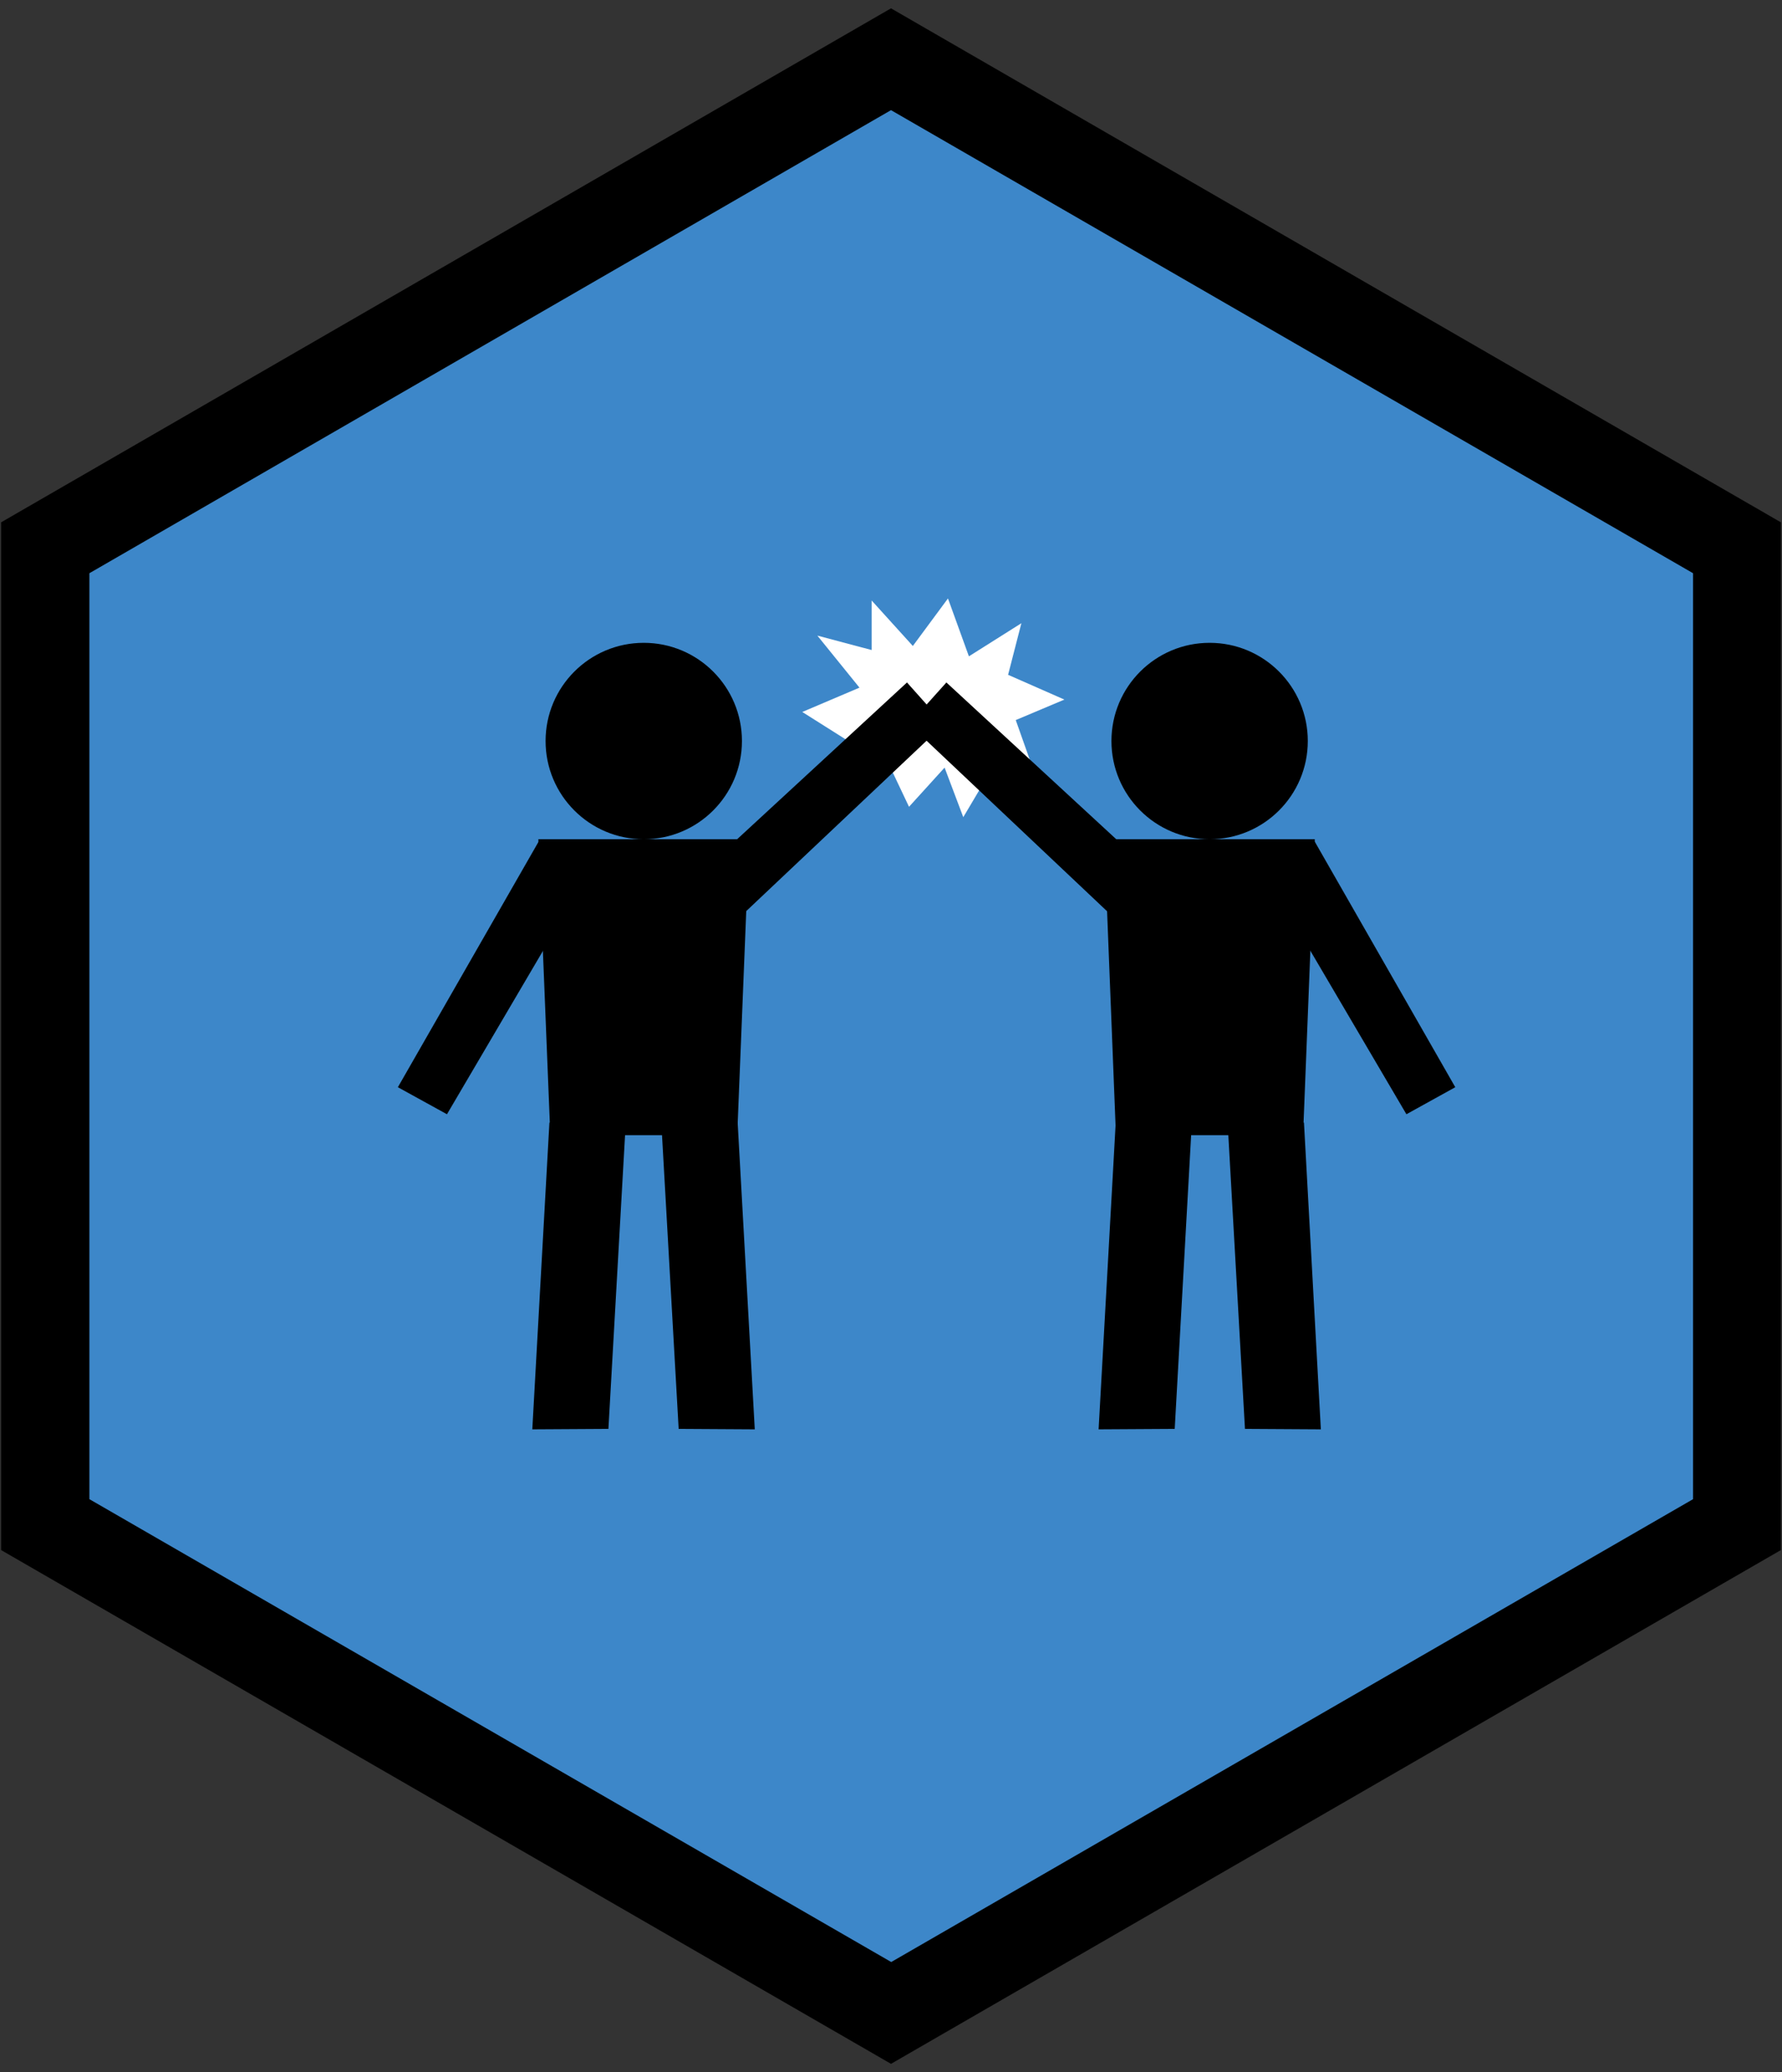 <?xml version="1.0" encoding="utf-8"?>
<!-- Generator: Adobe Illustrator 18.1.1, SVG Export Plug-In . SVG Version: 6.00 Build 0)  -->
<svg version="1.1" id="Layer_1" xmlns="http://www.w3.org/2000/svg" xmlns:xlink="http://www.w3.org/1999/xlink" x="0px" y="0px"
	 viewBox="0 0 791.4 920" enable-background="new 0 0 791.4 920" xml:space="preserve">
<rect x="0" y="0" width="791.4" height="920" fill="#333333" stroke="none"/>
<g>
	<g>
		<polygon fill="#3D87C9" points="771.3,676.9 395.7,893.7 20.1,676.9 20.1,243.2 395.7,26.3 771.3,243.2 		"/>
	</g>
	<g>
		<path d="M395.7,916.3L0.5,688.2V231.9L395.7,3.7l395.2,228.2v456.3L395.7,916.3z M39.7,665.6l356.1,205.5l356.1-205.5V254.5
			L395.7,48.9L39.7,254.5V665.6z"/>
	</g>
</g>
<g>
	<polygon fill="#FFFFFF" points="363,282.2 381.7,305.3 356.3,316.1 378,329.8 369.6,350.9 393.7,337.1 403.7,358.2 419.5,340.8 
		427.8,362.8 442.4,338.2 460.2,345.4 451.1,319.7 472.7,310.6 447.7,299.6 453.6,276.7 430.3,291.4 421,265.7 405.4,286.8 
		387.1,266.6 387.1,288.6 	"/>
	<g>
		<circle cx="285.9" cy="329" r="43.6"/>
		<polygon points="327.4,504 244.4,504 239.1,372.6 332.7,372.6 		"/>
		<polygon points="262.5,385.8 198.5,494.7 176.7,482.7 239.7,372.8 		"/>
		<polygon points="327.5,408.2 419.3,321.5 402.8,303 309.7,388.9 		"/>
		<polygon points="270.2,634.4 236.4,634.6 244,498.4 277.8,500.3 		"/>
		<polygon points="301.4,634.4 335.2,634.6 327.6,498.4 293.8,500.3 		"/>
	</g>
	<g>
		<circle cx="537.2" cy="329" r="43.6"/>
		<polygon points="495.6,504 578.7,504 583.9,372.6 490.4,372.6 		"/>
		<polygon points="560.6,385.8 624.6,494.7 646.3,482.7 583.4,372.8 		"/>
		<polygon points="495.5,408.2 403.7,321.5 420.3,303 513.4,388.9 		"/>
		<polygon points="552.9,634.4 586.6,634.6 579.1,498.4 545.3,500.3 		"/>
		<polygon points="521.7,634.4 487.9,634.6 495.5,498.4 529.2,500.3 		"/>
	</g>
</g>
</svg>
